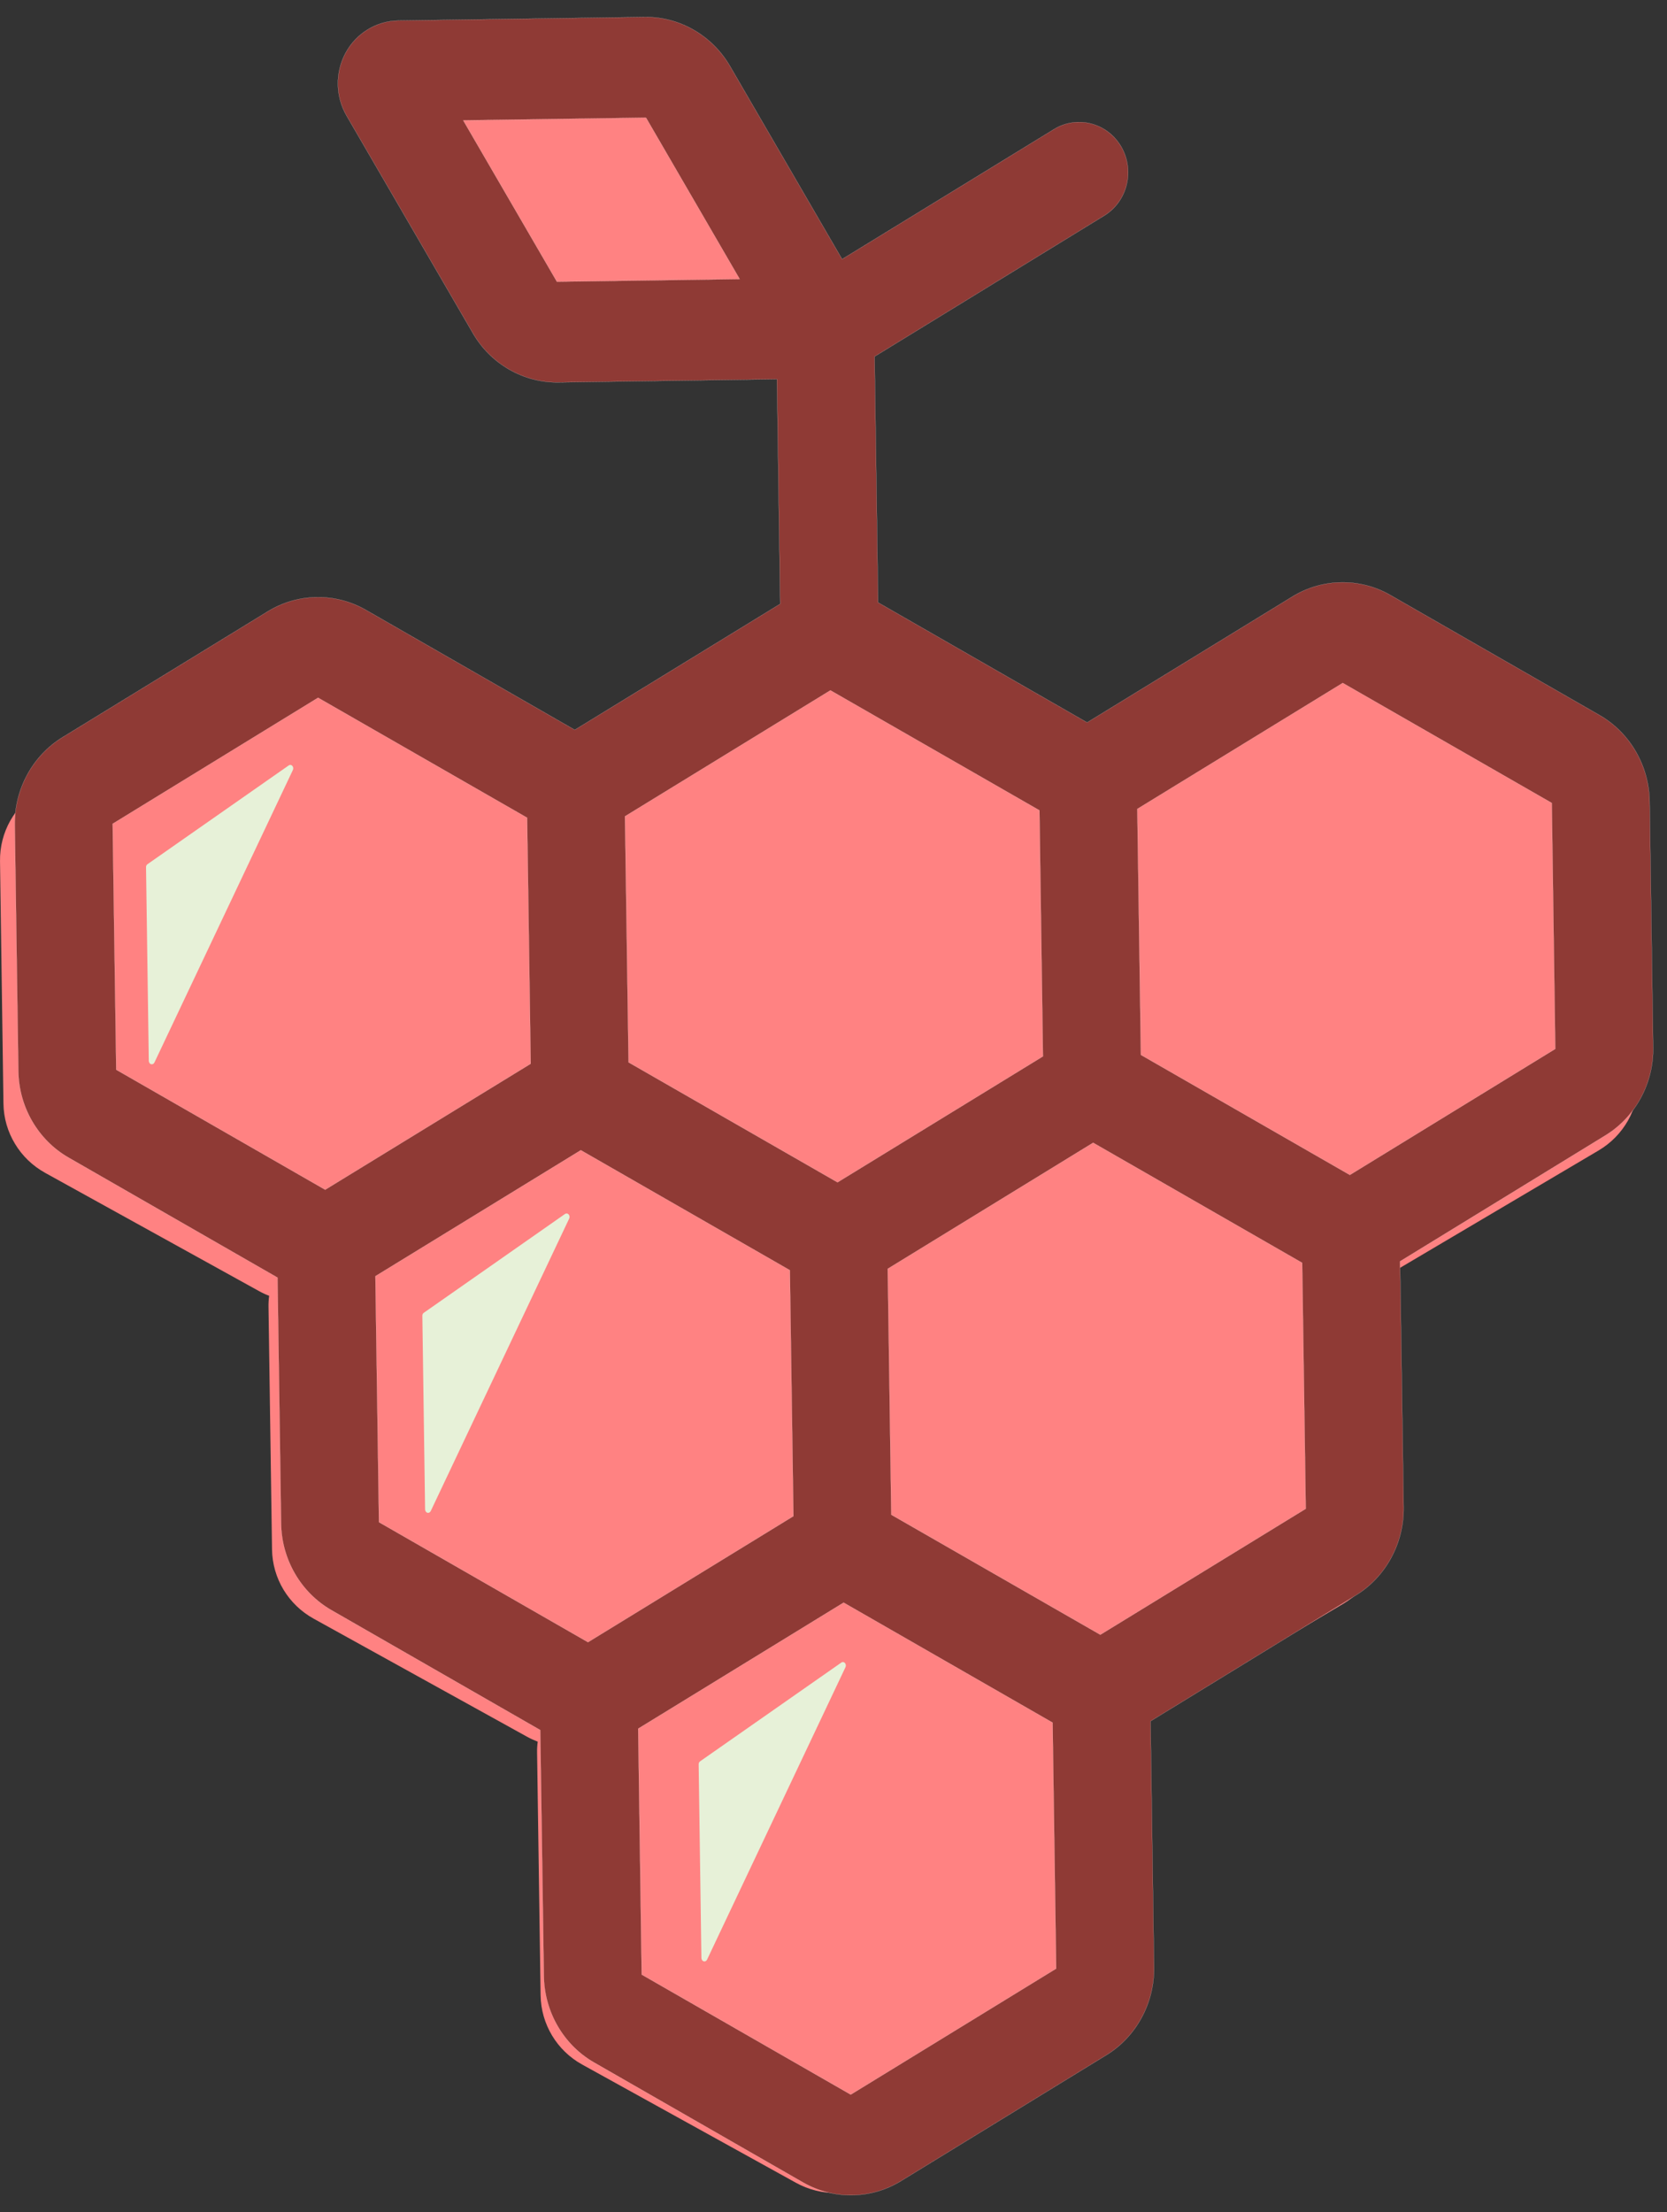 <svg width="98" height="130" viewBox="0 0 98 130" fill="none" xmlns="http://www.w3.org/2000/svg">
<rect x="0" y="0" width="98" height="130" fill="#333333" stroke="none"/>
<path fill-rule="evenodd" clip-rule="evenodd" d="M25.842 6.861C24.792 6.874 23.829 7.444 23.316 8.354C22.804 9.263 22.816 10.375 23.358 11.268L28.987 20.617C29.529 21.51 30.508 22.051 31.558 22.035L42.552 21.878C43.602 21.861 44.565 21.295 45.078 20.386C45.59 19.472 45.574 18.364 45.036 17.467L39.403 8.122C38.865 7.229 37.886 6.688 36.836 6.7L25.842 6.861V6.861ZM93.66 45.148C94.404 45.561 95.012 46.156 95.433 46.859C95.859 47.557 96.099 48.372 96.111 49.215L96.314 63.466C96.326 64.314 96.111 65.128 95.71 65.843C95.305 66.558 94.718 67.17 93.983 67.604L81.624 74.907C81.43 75.023 81.231 75.122 81.029 75.205C81.062 75.42 81.083 75.639 81.087 75.862L81.293 90.114C81.306 90.961 81.087 91.775 80.686 92.49C80.285 93.205 79.694 93.817 78.958 94.251L66.6 101.554C66.409 101.67 66.211 101.769 66.009 101.852C66.042 102.067 66.058 102.286 66.062 102.509L66.269 116.761C66.281 117.604 66.067 118.422 65.661 119.137C65.26 119.852 64.669 120.46 63.938 120.894L51.579 128.201C50.844 128.635 50.021 128.859 49.194 128.871C48.372 128.883 47.541 128.681 46.797 128.272L34.228 121.324C33.484 120.915 32.876 120.319 32.455 119.617C32.033 118.914 31.794 118.104 31.781 117.257L31.575 103.009C31.57 102.786 31.583 102.567 31.612 102.348C31.405 102.269 31.203 102.178 31.008 102.071L18.443 95.123C17.695 94.71 17.091 94.119 16.666 93.416C16.244 92.713 16.005 91.903 15.992 91.056L15.785 76.804C15.781 76.585 15.794 76.366 15.823 76.147C15.616 76.069 15.418 75.978 15.219 75.866L2.654 68.922C1.91 68.509 1.302 67.918 0.881 67.215C0.455 66.513 0.215 65.703 0.203 64.855L0.001 50.604C-0.012 49.761 0.203 48.942 0.604 48.227C1.009 47.512 1.596 46.904 2.332 46.471L14.69 39.163C15.426 38.729 16.248 38.506 17.071 38.493C17.898 38.481 18.728 38.683 19.472 39.093L32.037 46.041C32.232 46.148 32.418 46.268 32.595 46.4C32.765 46.264 32.951 46.136 33.141 46.024L45.499 38.717C46.235 38.282 47.058 38.059 47.884 38.051C48.707 38.039 49.538 38.237 50.282 38.65L62.847 45.594C63.045 45.702 63.231 45.822 63.405 45.954C63.578 45.817 63.76 45.693 63.95 45.578L76.313 38.274C77.044 37.84 77.867 37.617 78.694 37.605C79.52 37.592 80.347 37.791 81.095 38.204L93.66 45.148V45.148Z" fill="#FF8282"/>
<path fill-rule="evenodd" clip-rule="evenodd" d="M17.215 45.255C17.257 45.173 17.244 45.073 17.187 45.007C17.129 44.941 17.042 44.929 16.976 44.978L8.668 50.786C8.614 50.823 8.581 50.893 8.585 50.968L8.747 62.342C8.751 62.433 8.804 62.516 8.879 62.536C8.957 62.561 9.036 62.52 9.077 62.441L17.215 45.255V45.255Z" fill="#E7F1D8"/>
<path fill-rule="evenodd" clip-rule="evenodd" d="M33.459 71.613C33.501 71.535 33.488 71.431 33.43 71.365C33.372 71.303 33.286 71.291 33.219 71.336L24.912 77.147C24.858 77.185 24.825 77.251 24.829 77.325L24.99 88.7C24.994 88.795 25.048 88.874 25.122 88.898C25.201 88.919 25.279 88.882 25.321 88.799L33.459 71.613V71.613Z" fill="#E7F1D8"/>
<path fill-rule="evenodd" clip-rule="evenodd" d="M49.703 97.975C49.744 97.892 49.728 97.793 49.674 97.727C49.616 97.661 49.529 97.648 49.463 97.698L41.155 103.505C41.102 103.542 41.069 103.613 41.073 103.687L41.234 115.062C41.238 115.153 41.292 115.235 41.366 115.256C41.445 115.281 41.523 115.24 41.565 115.161L49.703 97.975Z" fill="#E7F1D8"/>
<path fill-rule="evenodd" clip-rule="evenodd" d="M91.432 61.64L79.355 69.046L67.071 61.991L66.86 47.537L78.937 40.134L91.226 47.186L91.432 61.64ZM76.763 88.663L64.686 96.065L52.398 89.014L52.187 74.56L64.264 67.153L76.552 74.209L76.763 88.663V88.663ZM50.013 123.089L37.725 116.037L37.518 101.583L49.595 94.177L61.88 101.228L62.09 115.686L50.013 123.089ZM22.279 89.452L22.068 74.994L34.145 67.591L46.434 74.643L46.644 89.097L34.567 96.504L22.279 89.452ZM6.833 62.863L6.622 48.409L18.699 41.002L30.988 48.053L31.198 62.512L19.117 69.914L6.833 62.863V62.863ZM48.818 40.568L61.107 47.62L61.313 62.078L49.236 69.48L36.952 62.429L36.741 47.971L48.818 40.568V40.568ZM32.74 16.554L27.23 7.072L37.977 6.915L43.486 16.401L32.74 16.554ZM94.028 42.023L81.74 34.972C79.95 33.943 77.747 33.976 75.986 35.054L63.909 42.457L51.621 35.406L51.414 20.952L64.917 12.673C66.281 11.834 66.728 10.019 65.913 8.618C65.095 7.217 63.33 6.758 61.966 7.593L49.505 15.231L42.916 3.886C41.866 2.079 39.94 0.972 37.89 1.001L23.407 1.211C22.126 1.232 20.944 1.955 20.32 3.104C19.695 4.253 19.716 5.671 20.373 6.8L27.801 19.584C28.851 21.394 30.777 22.498 32.827 22.469L45.677 22.283L45.867 35.488L33.79 42.891L21.502 35.84C19.712 34.815 17.509 34.848 15.748 35.927L3.671 43.329C1.914 44.408 0.84 46.384 0.868 48.492L1.079 62.946C1.108 65.054 2.241 67 4.03 68.025L16.314 75.077L16.525 89.535C16.554 91.639 17.687 93.585 19.476 94.615L31.76 101.666L31.971 116.12C32 118.228 33.133 120.175 34.922 121.2L47.211 128.251C48.103 128.764 49.104 129.016 50.096 128.999C51.092 128.987 52.084 128.706 52.964 128.168L65.041 120.766C66.802 119.687 67.873 117.707 67.844 115.603L67.637 101.145L79.715 93.743C81.471 92.664 82.546 90.684 82.517 88.58L82.306 74.122L94.383 66.719C96.144 65.641 97.219 63.665 97.186 61.557L96.979 47.103C96.95 44.995 95.818 43.048 94.028 42.023V42.023Z" fill="#8F3A35" stroke="white" stroke-width="0.007"/>
</svg>
